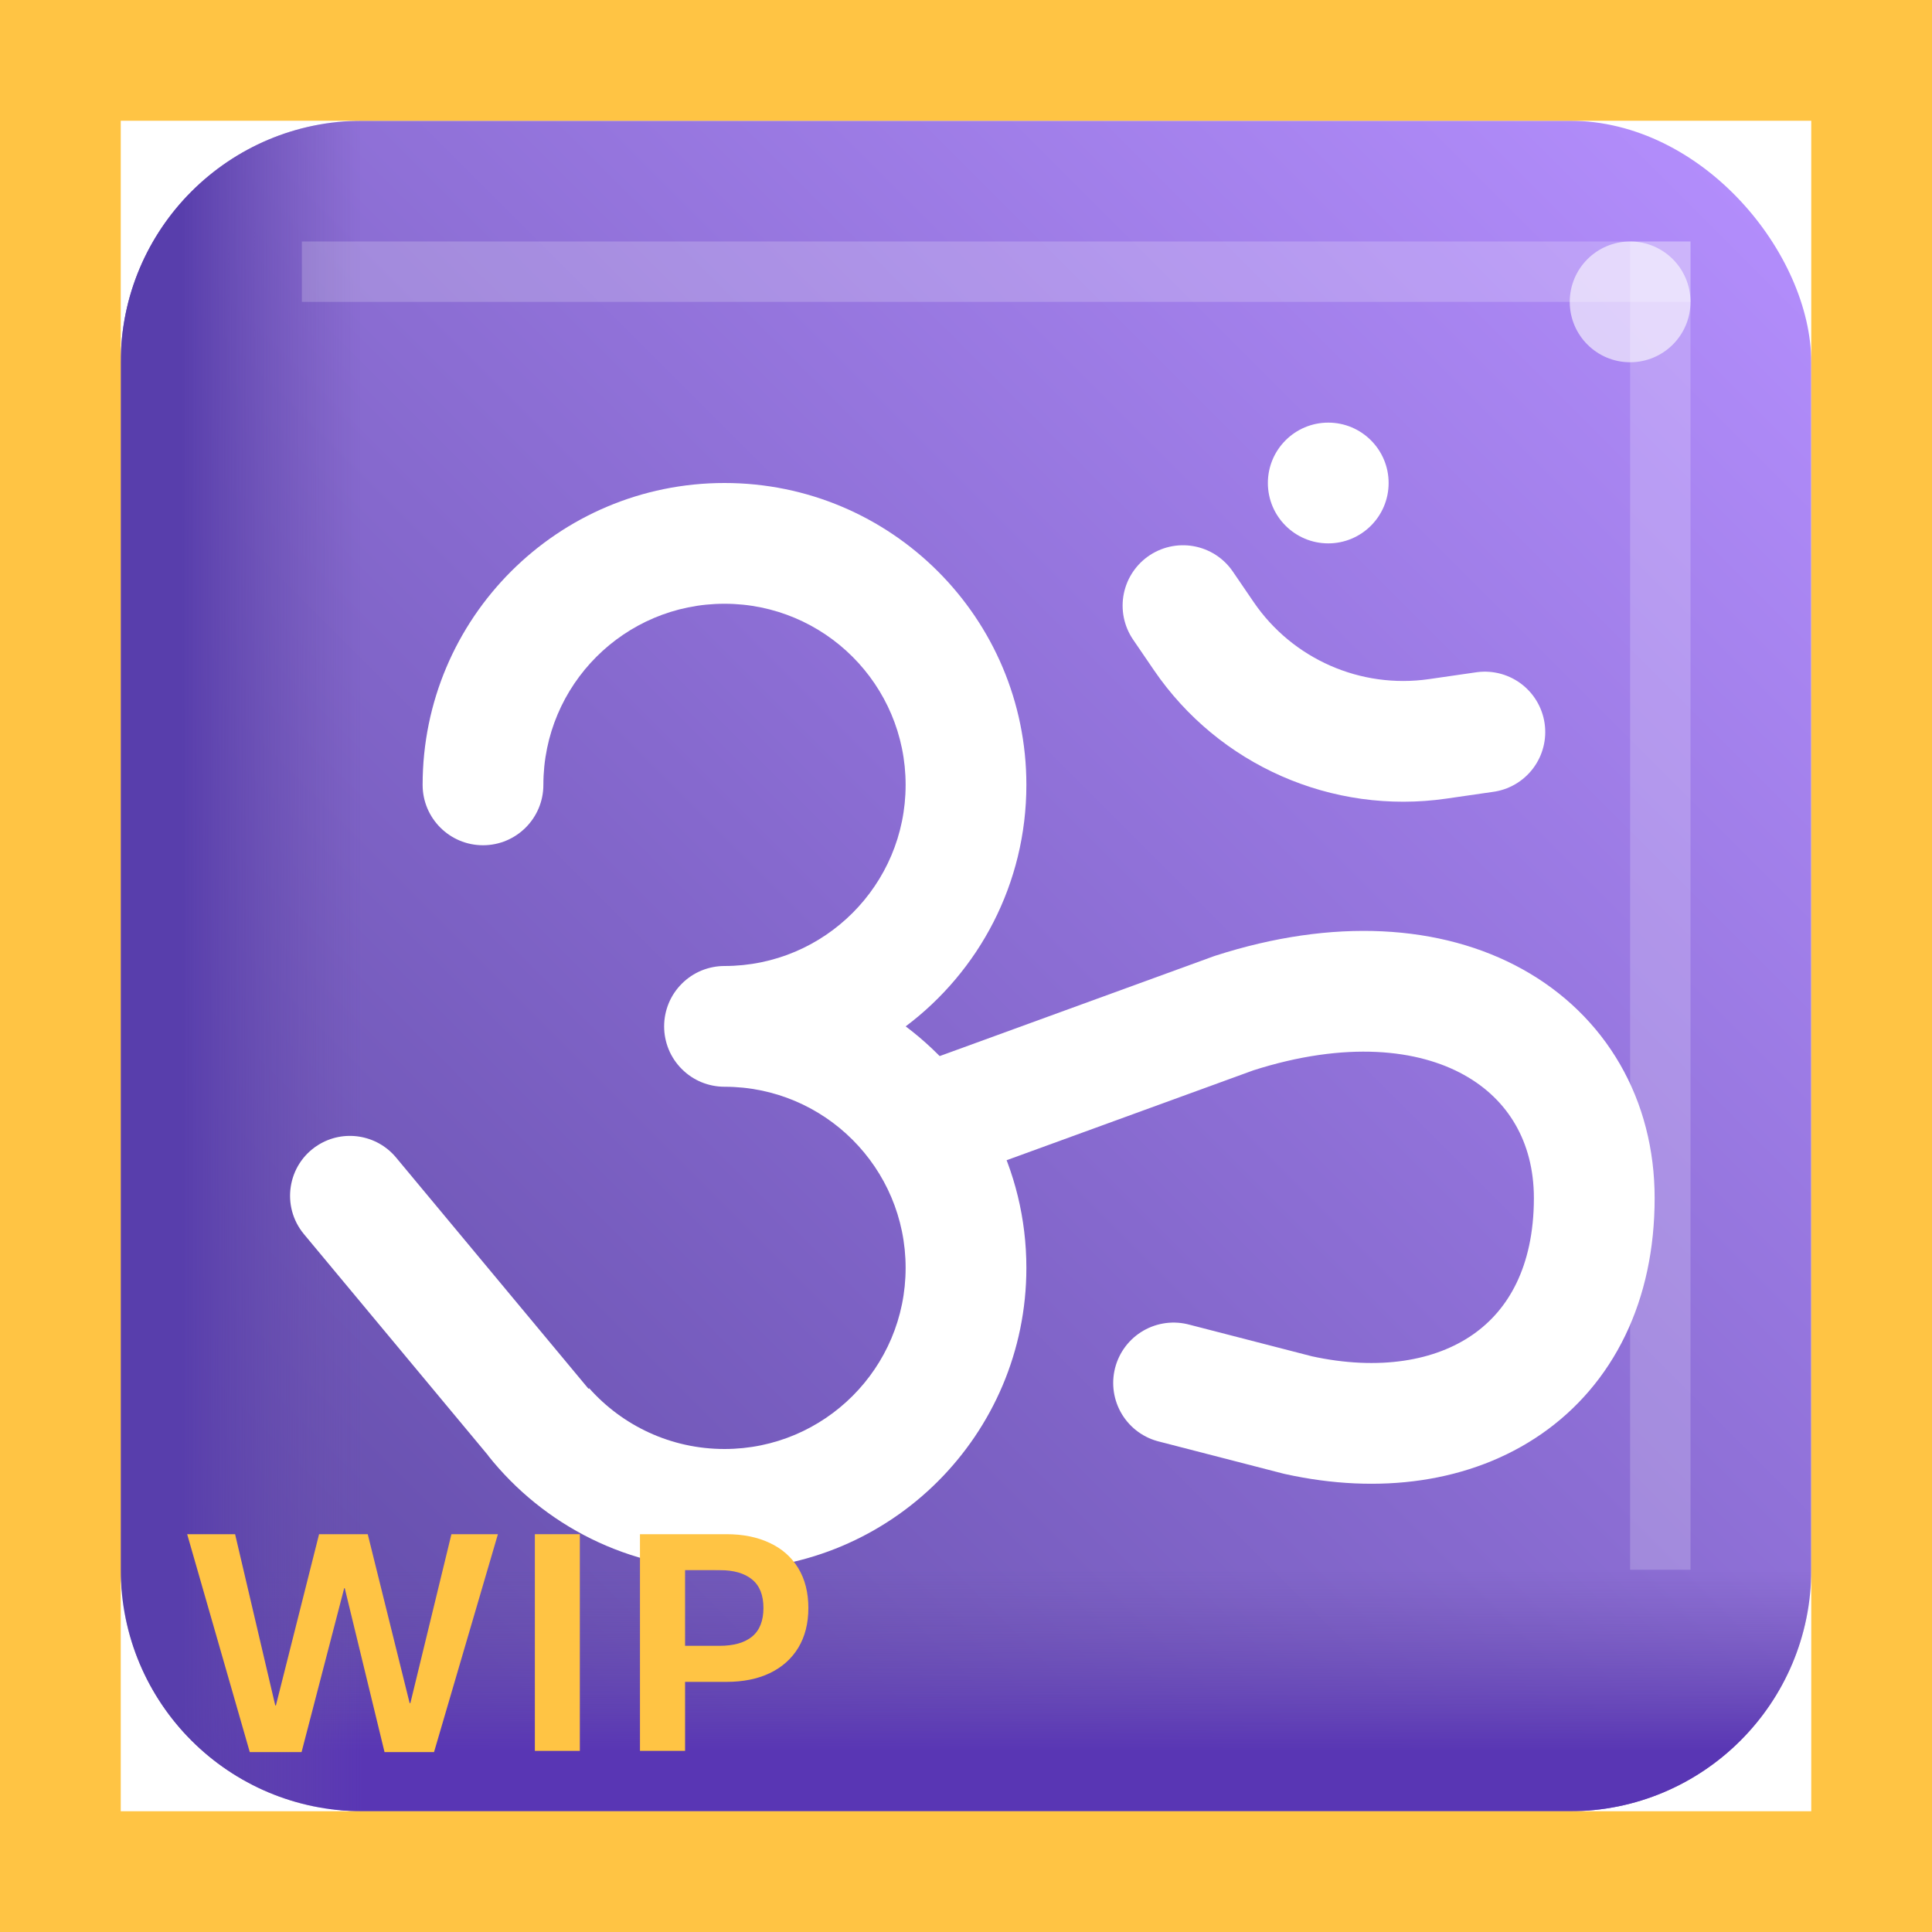 <svg width="32" height="32" viewBox="0 0 32 32" fill="none" xmlns="http://www.w3.org/2000/svg">
<rect x="2" y="2" width="28" height="28" rx="4" fill="url(#paint0_linear_4_857)"/>
<path d="M2 26H30V26C30 28.209 28.209 30 26 30H6C3.791 30 2 28.209 2 26V26Z" fill="url(#paint1_linear_4_857)"/>
<path d="M6 2L6 30V30C3.791 30 2 28.209 2 26L2 6C2 3.791 3.791 2 6 2V2Z" fill="url(#paint2_linear_4_857)"/>
<g opacity="0.2" filter="url(#filter0_f_4_857)">
<rect x="5" y="4" width="23" height="1" fill="white"/>
</g>
<g opacity="0.2" filter="url(#filter1_f_4_857)">
<rect x="27" y="4" width="1" height="22" fill="white"/>
</g>
<g opacity="0.6" filter="url(#filter2_f_4_857)">
<circle cx="27" cy="5" r="1" fill="white"/>
</g>
<path d="M15.719 18.5L20.438 16.781C23.938 15.656 26.406 17.281 26.406 19.844C26.406 22.687 24.188 24.031 21.5 23.438L19.438 22.906" stroke="white" stroke-width="2" stroke-linecap="round" stroke-linejoin="round"/>
<path d="M19.594 10.031L19.938 10.535C20.798 11.795 22.301 12.456 23.812 12.238L24.594 12.125" stroke="white" stroke-width="2" stroke-linecap="round" stroke-linejoin="round"/>
<path fill-rule="evenodd" clip-rule="evenodd" d="M15 13C15 14.657 13.657 16 12 16C11.869 16 11.739 16.026 11.617 16.076C11.496 16.126 11.386 16.2 11.293 16.293C11.2 16.386 11.126 16.496 11.076 16.617C11.026 16.739 11 16.869 11 17C11 17.131 11.026 17.261 11.076 17.383C11.126 17.504 11.2 17.614 11.293 17.707C11.386 17.8 11.496 17.874 11.617 17.924C11.739 17.974 11.869 18 12 18C13.657 18 15 19.343 15 21C15 22.657 13.657 24 12 24C11.109 24 10.308 23.611 9.759 22.994L9.747 23.002L6.559 19.171C6.239 18.788 5.684 18.701 5.263 18.969C4.759 19.29 4.652 19.981 5.034 20.441L8.087 24.109L8.085 24.11C9.001 25.262 10.414 26 12 26C14.761 26 17 23.761 17 21C17 19.364 16.215 17.912 15.001 17C16.215 16.088 17 14.636 17 13C17 10.239 14.761 8 12 8C9.239 8 7 10.239 7 13C7 13.552 7.448 14 8 14C8.552 14 9 13.552 9 13C9 11.343 10.343 10 12 10C13.657 10 15 11.343 15 13Z" fill="white"/>
<path d="M23 8C23 8.552 22.552 9 22 9C21.448 9 21 8.552 21 8C21 7.448 21.448 7 22 7C22.552 7 23 7.448 23 8Z" fill="white"/>
<path d="M4.995 29.02H4.137L3.1 25.411H3.894L4.559 28.247H4.57L5.285 25.411H6.091L6.785 28.209H6.797L7.477 25.411H8.247L7.189 29.02H6.369L5.71 26.305H5.701L4.995 29.02Z" fill="#FFC444"/>
<path d="M9.604 29H8.859V25.411H9.604V29Z" fill="#FFC444"/>
<path d="M10.6 29V25.411H12.032C12.306 25.411 12.544 25.459 12.747 25.555C12.952 25.65 13.11 25.79 13.222 25.974C13.333 26.157 13.389 26.377 13.389 26.633C13.389 26.889 13.333 27.108 13.222 27.292C13.11 27.476 12.952 27.616 12.747 27.714C12.544 27.81 12.306 27.857 12.032 27.857H11.347V29H10.6ZM11.918 27.26C12.152 27.26 12.332 27.209 12.457 27.107C12.582 27.004 12.645 26.846 12.645 26.633C12.645 26.42 12.582 26.263 12.457 26.161C12.332 26.058 12.152 26.006 11.918 26.006H11.347V27.26H11.918Z" fill="#FFC444"/>
<path d="M0 0V-2H-2V0H0ZM32 0H34V-2H32V0ZM32 32V34H34V32H32ZM0 32H-2V34H0V32ZM0 2H32V-2H0V2ZM30 0V32H34V0H30ZM32 30H0V34H32V30ZM2 32V0H-2V32H2Z" fill="#FFC444"/>
<defs>
<filter id="filter0_f_4_857" x="3" y="2" width="27" height="5" filterUnits="userSpaceOnUse" color-interpolation-filters="sRGB">
<feFlood flood-opacity="0" result="BackgroundImageFix"/>
<feBlend mode="normal" in="SourceGraphic" in2="BackgroundImageFix" result="shape"/>
<feGaussianBlur stdDeviation="1" result="effect1_foregroundBlur_4_857"/>
</filter>
<filter id="filter1_f_4_857" x="25" y="2" width="5" height="26" filterUnits="userSpaceOnUse" color-interpolation-filters="sRGB">
<feFlood flood-opacity="0" result="BackgroundImageFix"/>
<feBlend mode="normal" in="SourceGraphic" in2="BackgroundImageFix" result="shape"/>
<feGaussianBlur stdDeviation="1" result="effect1_foregroundBlur_4_857"/>
</filter>
<filter id="filter2_f_4_857" x="23" y="1" width="8" height="8" filterUnits="userSpaceOnUse" color-interpolation-filters="sRGB">
<feFlood flood-opacity="0" result="BackgroundImageFix"/>
<feBlend mode="normal" in="SourceGraphic" in2="BackgroundImageFix" result="shape"/>
<feGaussianBlur stdDeviation="1.5" result="effect1_foregroundBlur_4_857"/>
</filter>
<linearGradient id="paint0_linear_4_857" x1="30" y1="2" x2="2" y2="30" gradientUnits="userSpaceOnUse">
<stop stop-color="#B690FF"/>
<stop offset="1" stop-color="#5B46A2"/>
</linearGradient>
<linearGradient id="paint1_linear_4_857" x1="19" y1="29" x2="19" y2="26" gradientUnits="userSpaceOnUse">
<stop stop-color="#5936B4"/>
<stop offset="1" stop-color="#6A50AD" stop-opacity="0"/>
</linearGradient>
<linearGradient id="paint2_linear_4_857" x1="3" y1="19" x2="6" y2="19" gradientUnits="userSpaceOnUse">
<stop stop-color="#583EAC"/>
<stop offset="1" stop-color="#6A50AD" stop-opacity="0"/>
</linearGradient>
</defs>
</svg>
